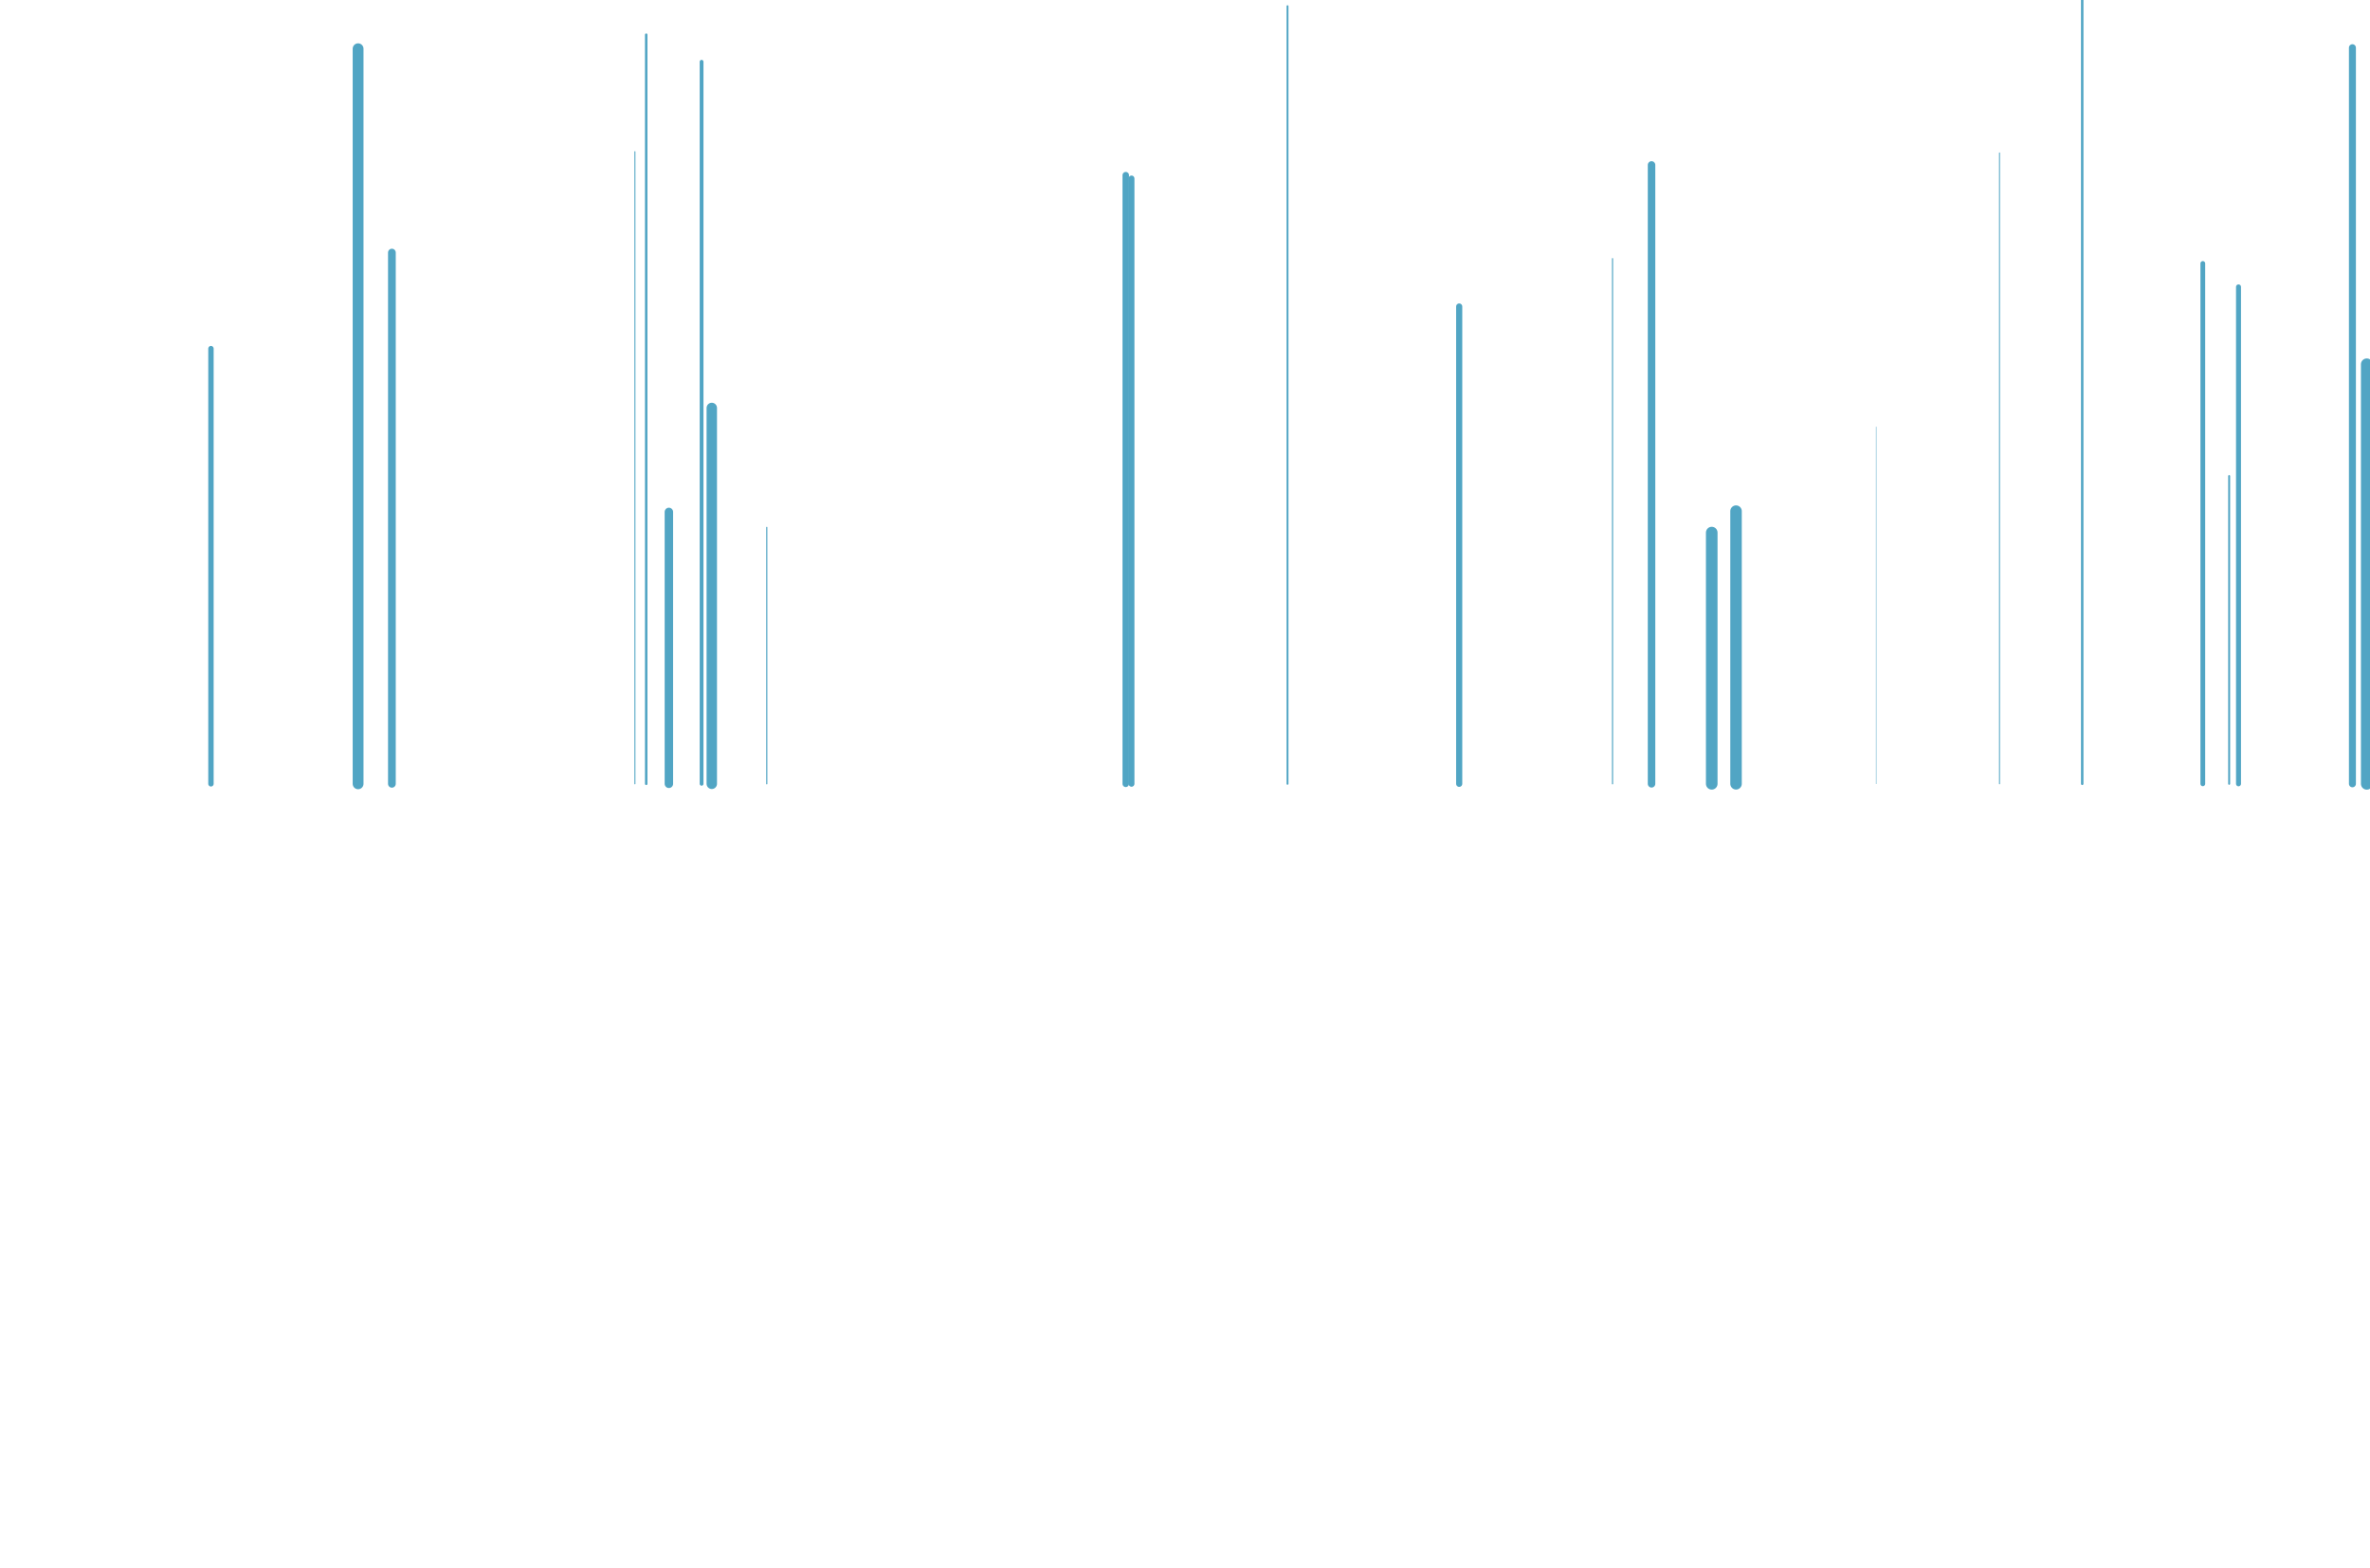 <?xml version="1.0" encoding="utf-8"?>
<svg xmlns="http://www.w3.org/2000/svg" xmlns:xlink="http://www.w3.org/1999/xlink" style="margin:auto;background:#ffffff;display:block;z-index:1;position:relative" width="1146" height="758" preserveAspectRatio="xMidYMid" viewBox="0 0 1146 758">
<g transform="translate(573,379) scale(1,1) translate(-573,-379)"><style type="text/css">
  @keyframes ld-speed-dash {
    0% { transform: translate(0,-1767.079px); }
    100% { transform: translate(0,1767.079px); }
  }
  .ld.ld-speed-dash {
    animation: ld-speed-dash 50s linear infinite;
  }
</style>
  <g transform="translate(573,379)">
    <g style="transform:rotate(52deg)">
      <line x1="-202.234" x2="-202.234" y1="0" y2="-123.982" stroke="#51a5c4" stroke-width="0.557" stroke-linecap="round" class="ld ld-speed-dash" style="animation-delay: -39.085s;animation-duration:25s"></line><line x1="-260.53" x2="-260.53" y1="0" y2="-362.216" stroke="#51a5c4" stroke-width="1.205" stroke-linecap="round" class="ld ld-speed-dash" style="animation-delay: -43.385s;animation-duration:25s"></line><line x1="571.444" x2="571.444" y1="0" y2="-202.846" stroke="#51a5c4" stroke-width="5.655" stroke-linecap="round" class="ld ld-speed-dash" style="animation-delay: -19.798s;animation-duration:25s"></line><line x1="132.587" x2="132.587" y1="0" y2="-230.786" stroke="#51a5c4" stroke-width="2.966" stroke-linecap="round" class="ld ld-speed-dash" style="animation-delay: -5.163s;animation-duration:25s"></line><line x1="49.574" x2="49.574" y1="0" y2="-376.021" stroke="#51a5c4" stroke-width="0.918" stroke-linecap="round" class="ld ld-speed-dash" style="animation-delay: -18.433s;animation-duration:50s"></line><line x1="-228.821" x2="-228.821" y1="0" y2="-181.747" stroke="#51a5c4" stroke-width="5.034" stroke-linecap="round" class="ld ld-speed-dash" style="animation-delay: -22.416s;animation-duration:50s"></line><line x1="-265.987" x2="-265.987" y1="0" y2="-305.655" stroke="#51a5c4" stroke-width="0.497" stroke-linecap="round" class="ld ld-speed-dash" style="animation-delay: -35.613s;animation-duration:25s"></line><line x1="225.596" x2="225.596" y1="0" y2="-299.233" stroke="#51a5c4" stroke-width="3.632" stroke-linecap="round" class="ld ld-speed-dash" style="animation-delay: -18.177s;animation-duration:25s"></line><line x1="-28.644" x2="-28.644" y1="0" y2="-294.292" stroke="#51a5c4" stroke-width="3.143" stroke-linecap="round" class="ld ld-speed-dash" style="animation-delay: -47.21s;animation-duration:25s"></line><line x1="-233.752" x2="-233.752" y1="0" y2="-349.144" stroke="#51a5c4" stroke-width="1.827" stroke-linecap="round" class="ld ld-speed-dash" style="animation-delay: -17.314s;animation-duration:50s"></line><line x1="334.225" x2="334.225" y1="0" y2="-172.572" stroke="#51a5c4" stroke-width="0.226" stroke-linecap="round" class="ld ld-speed-dash" style="animation-delay: -37.774s;animation-duration:25s"></line><line x1="564.498" x2="564.498" y1="0" y2="-355.927" stroke="#51a5c4" stroke-width="3.371" stroke-linecap="round" class="ld ld-speed-dash" style="animation-delay: -9.706s;animation-duration:25s"></line><line x1="492.157" x2="492.157" y1="0" y2="-251.613" stroke="#51a5c4" stroke-width="2.296" stroke-linecap="round" class="ld ld-speed-dash" style="animation-delay: -16.548s;animation-duration:25s"></line><line x1="393.854" x2="393.854" y1="0" y2="-305.051" stroke="#51a5c4" stroke-width="0.473" stroke-linecap="round" class="ld ld-speed-dash" style="animation-delay: -34.447s;animation-duration:50s"></line><line x1="206.727" x2="206.727" y1="0" y2="-253.94" stroke="#51a5c4" stroke-width="0.556" stroke-linecap="round" class="ld ld-speed-dash" style="animation-delay: -9.79s;animation-duration:25s"></line><line x1="254.701" x2="254.701" y1="0" y2="-121.468" stroke="#51a5c4" stroke-width="5.608" stroke-linecap="round" class="ld ld-speed-dash" style="animation-delay: -33.854s;animation-duration:50s"></line><line x1="-383.502" x2="-383.502" y1="0" y2="-256.865" stroke="#51a5c4" stroke-width="3.738" stroke-linecap="round" class="ld ld-speed-dash" style="animation-delay: -48.905s;animation-duration:25s"></line><line x1="-25.856" x2="-25.856" y1="0" y2="-292.7" stroke="#51a5c4" stroke-width="2.815" stroke-linecap="round" class="ld ld-speed-dash" style="animation-delay: -7.781s;animation-duration:25s"></line><line x1="433.848" x2="433.848" y1="0" y2="-382.691" stroke="#51a5c4" stroke-width="1.184" stroke-linecap="round" class="ld ld-speed-dash" style="animation-delay: -19.507s;animation-duration:50s"></line><line x1="266.451" x2="266.451" y1="0" y2="-131.844" stroke="#51a5c4" stroke-width="5.555" stroke-linecap="round" class="ld ld-speed-dash" style="animation-delay: -46.295s;animation-duration:50s"></line><line x1="504.891" x2="504.891" y1="0" y2="-148.825" stroke="#51a5c4" stroke-width="0.946" stroke-linecap="round" class="ld ld-speed-dash" style="animation-delay: -18.238s;animation-duration:25s"></line><line x1="-249.565" x2="-249.565" y1="0" y2="-131.455" stroke="#51a5c4" stroke-width="4.08" stroke-linecap="round" class="ld ld-speed-dash" style="animation-delay: -19.714s;animation-duration:25s"></line><line x1="-470.992" x2="-470.992" y1="0" y2="-210.419" stroke="#51a5c4" stroke-width="2.612" stroke-linecap="round" class="ld ld-speed-dash" style="animation-delay: -23.807s;animation-duration:25s"></line><line x1="509.42" x2="509.42" y1="0" y2="-240.273" stroke="#51a5c4" stroke-width="2.407" stroke-linecap="round" class="ld ld-speed-dash" style="animation-delay: -18.705s;animation-duration:50s"></line><line x1="-399.845" x2="-399.845" y1="0" y2="-355.433" stroke="#51a5c4" stroke-width="5.232" stroke-linecap="round" class="ld ld-speed-dash" style="animation-delay: -16.517s;animation-duration:25s"></line>
    </g>
  </g>
</g>
</svg>
